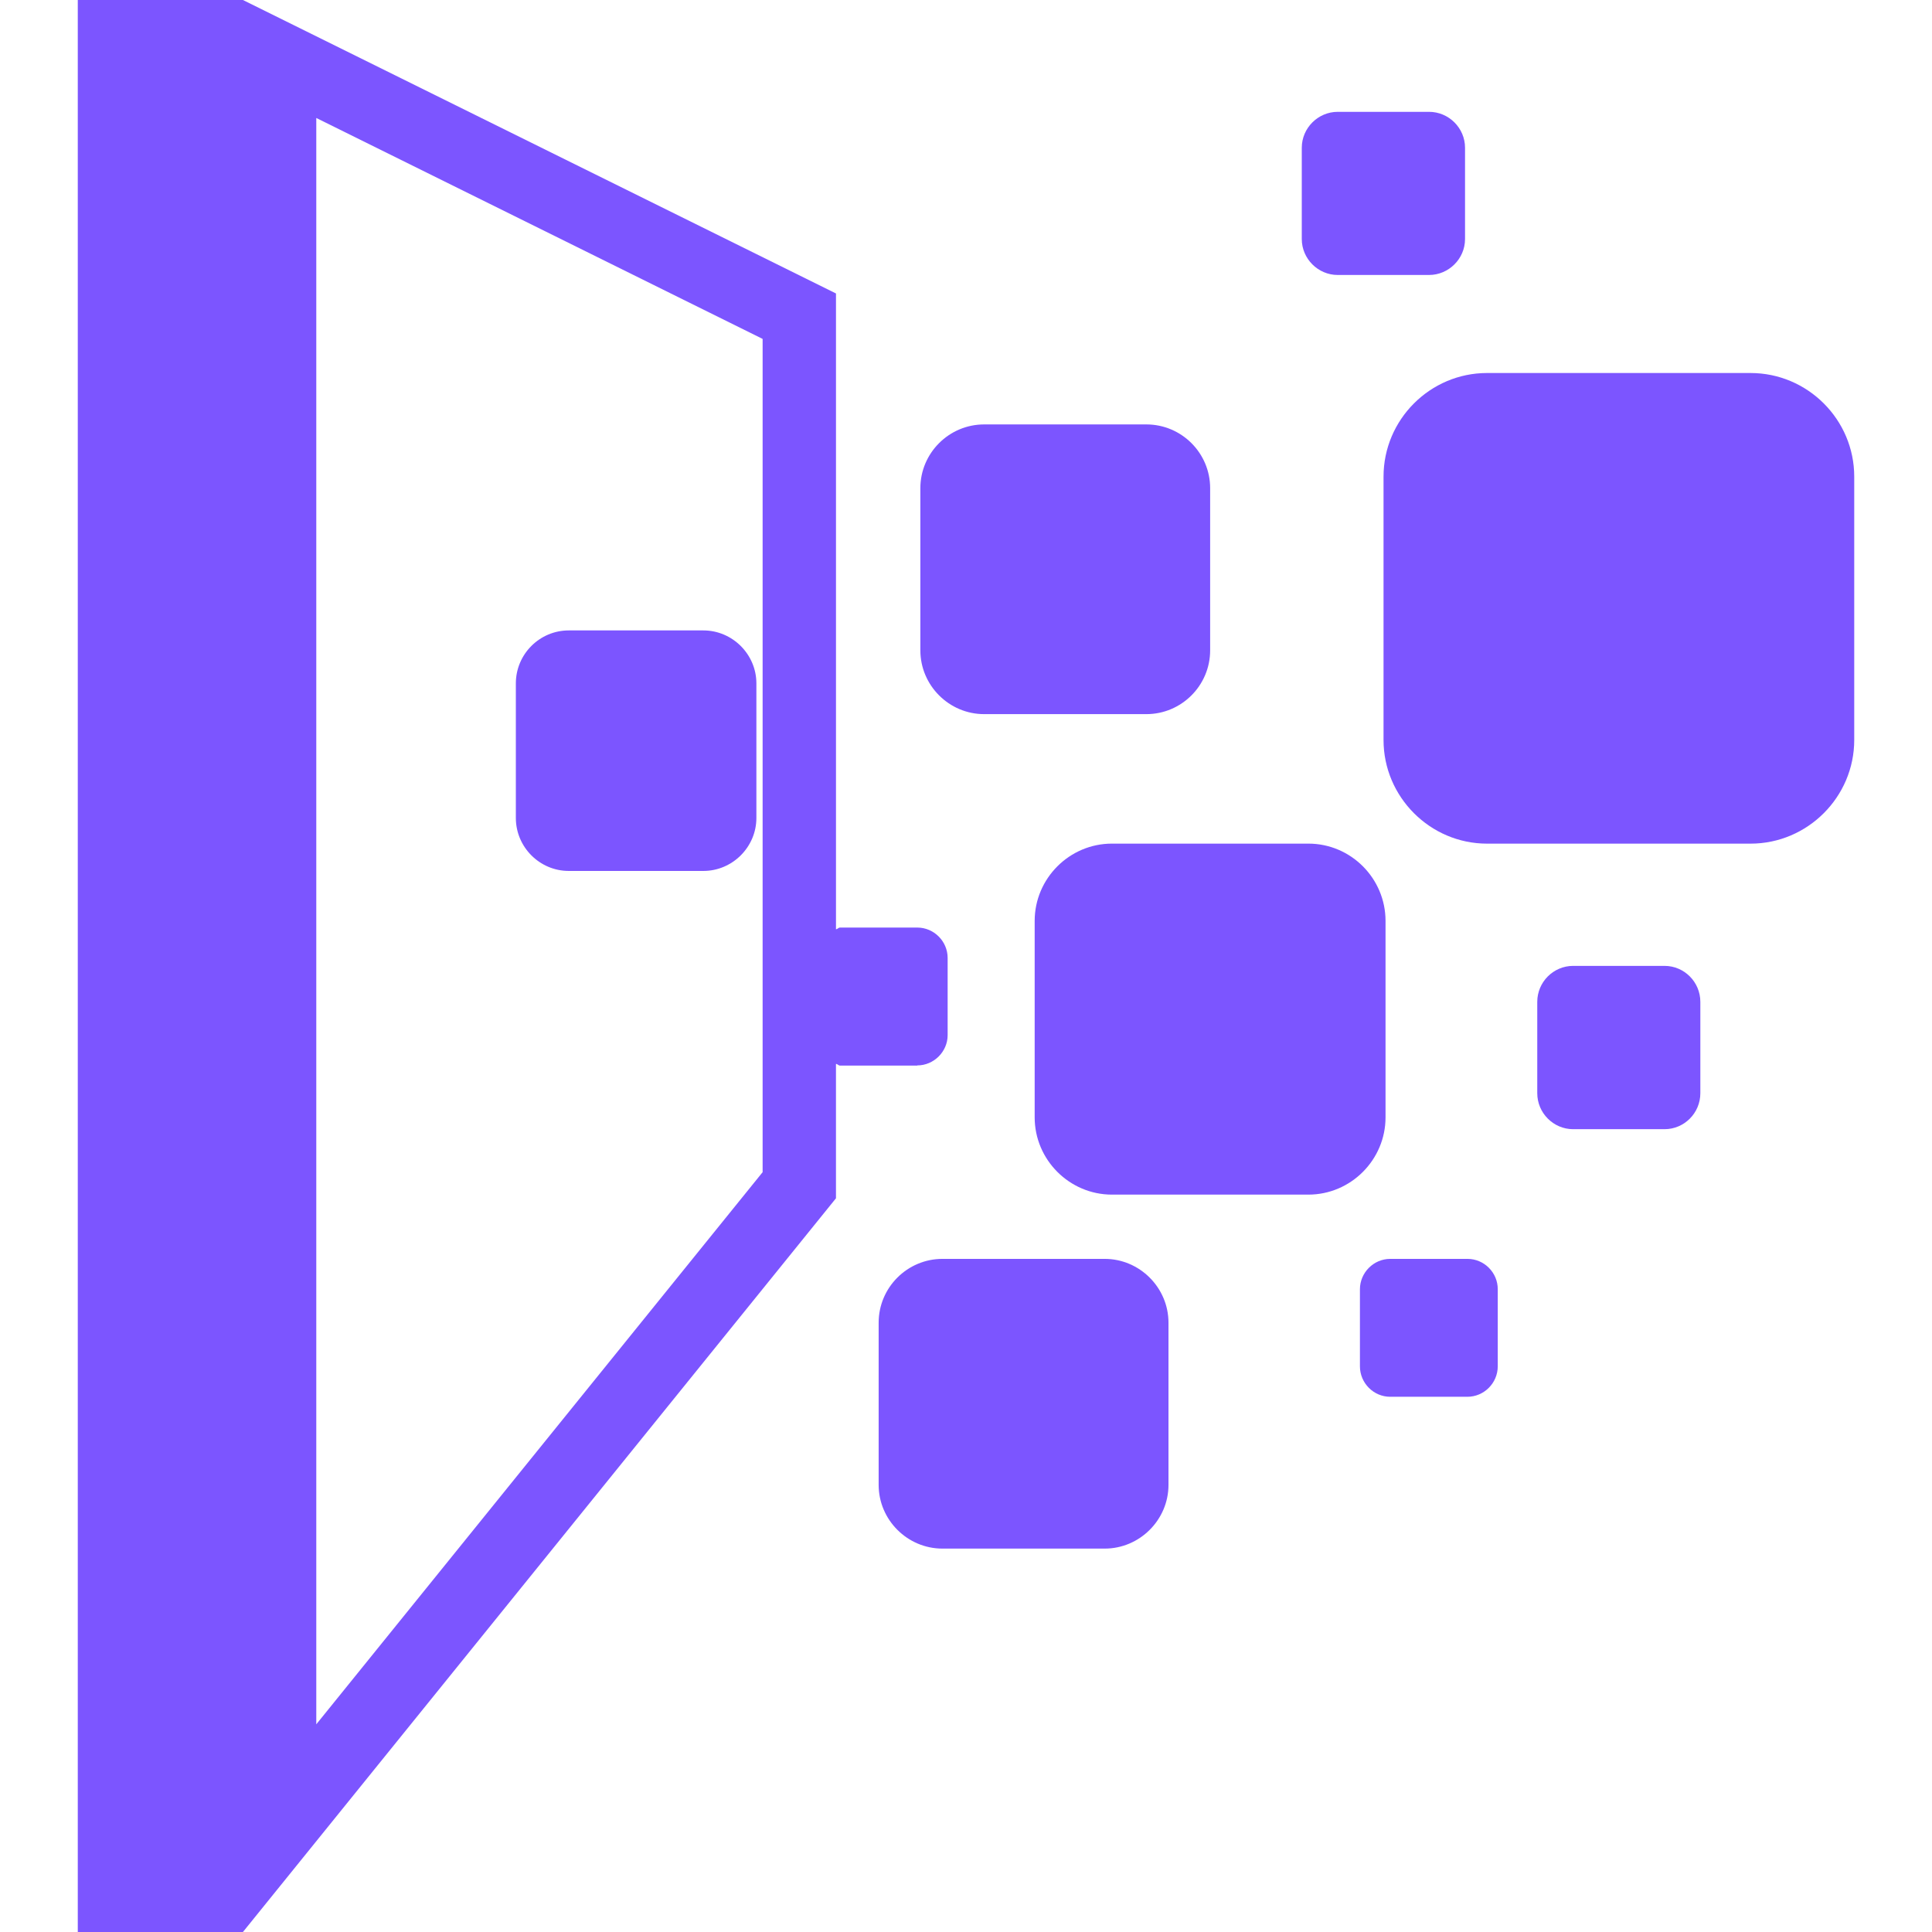 <!-- Generated by IcoMoon.io -->
<svg version="1.1" xmlns="http://www.w3.org/2000/svg" width="40" height="40" viewBox="0 0 1024 1024">
<title></title>
<g id="icomoon-ignore">
</g>
<path fill="#7c55ff" d="M301.469 461.618h71.316c15.434 0 28.115-12.688 28.115-28.072v-71.338c0-15.391-12.681-28.072-28.115-28.072h-71.316c-15.478 0-28.057 12.616-28.057 28.072v71.338c0 15.383 12.572 28.072 28.057 28.072z"></path>
<path fill="#7c55ff" d="M521.607 378.503h86c18.632 0 33.797-15.209 33.797-33.797v-85.978c0-18.603-15.165-33.775-33.797-33.775h-86c-18.588 0-33.797 15.172-33.797 33.775v85.978c0 18.581 15.216 33.797 33.797 33.797z"></path>
<path fill="#7c55ff" d="M585.523 667.232h-86.022c-18.581 0-33.797 15.172-33.797 33.804v86c0 18.494 15.216 33.753 33.797 33.753h86.022c18.537 0 33.797-15.26 33.797-33.753v-86c-0.007-18.545-15.26-33.804-33.797-33.804z"></path>
<path fill="#7c55ff" d="M734.36 592.231v-104.136c0-22.529-18.362-40.957-40.891-40.957h-104.136c-22.485 0-40.935 18.428-40.935 40.957v104.136c0 22.492 18.45 40.942 40.935 40.942h104.136c22.492 0 40.891-18.45 40.891-40.942z"></path>
<path fill="#7c55ff" d="M708.998 145.741h48.43c10.423 0 19.069-8.588 19.069-19.025v-48.415c0-10.445-8.609-19.025-19.069-19.025h-48.43c-10.379 0-19.025 8.58-19.025 19.025v48.408c0 10.452 8.646 19.033 19.025 19.033z"></path>
<path fill="#7c55ff" d="M882.235 511.934h-48.43c-10.474 0-19.025 8.58-19.025 19.076v48.408c0 10.474 8.558 19.076 19.025 19.076h48.43c10.423 0 18.982-8.522 18.982-19.076v-48.408c0-10.496-8.515-19.076-18.982-19.076z"></path>
<path fill="#7c55ff" d="M486.194 564.691c8.755 0 16.075-7.269 16.075-16.053v-40.913c0-8.872-7.32-16.097-16.075-16.097h-40.979c-0.801 0-1.216 0.772-2.127 0.932v-337.014l-314.332-155.546h-87.529v1024h87.529l314.325-388.882v-71.228c0.91 0.087 1.333 0.889 2.127 0.889h40.979v-0.087zM404.207 621.279l-236.57 292.641v-851.389l236.57 117.094v441.653z"></path>
<path fill="#7c55ff" d="M777.83 667.232h-40.979c-8.784 0-16.061 7.277-16.061 16.104v40.84c0 8.879 7.233 16.148 16.061 16.148h40.884c8.828 0 16.104-7.269 16.104-16.148v-40.84c0.044-8.828-7.226-16.104-16.010-16.104z"></path>
<path fill="#7c55ff" d="M927.832 197.704h-139.667c-30.199 0-54.862 24.707-54.862 54.913v139.616c0 30.133 24.663 54.913 54.862 54.913h139.667c30.242 0 54.949-24.772 54.949-54.913v-139.623c0-30.206-24.707-54.905-54.949-54.905z"></path>
</svg>
